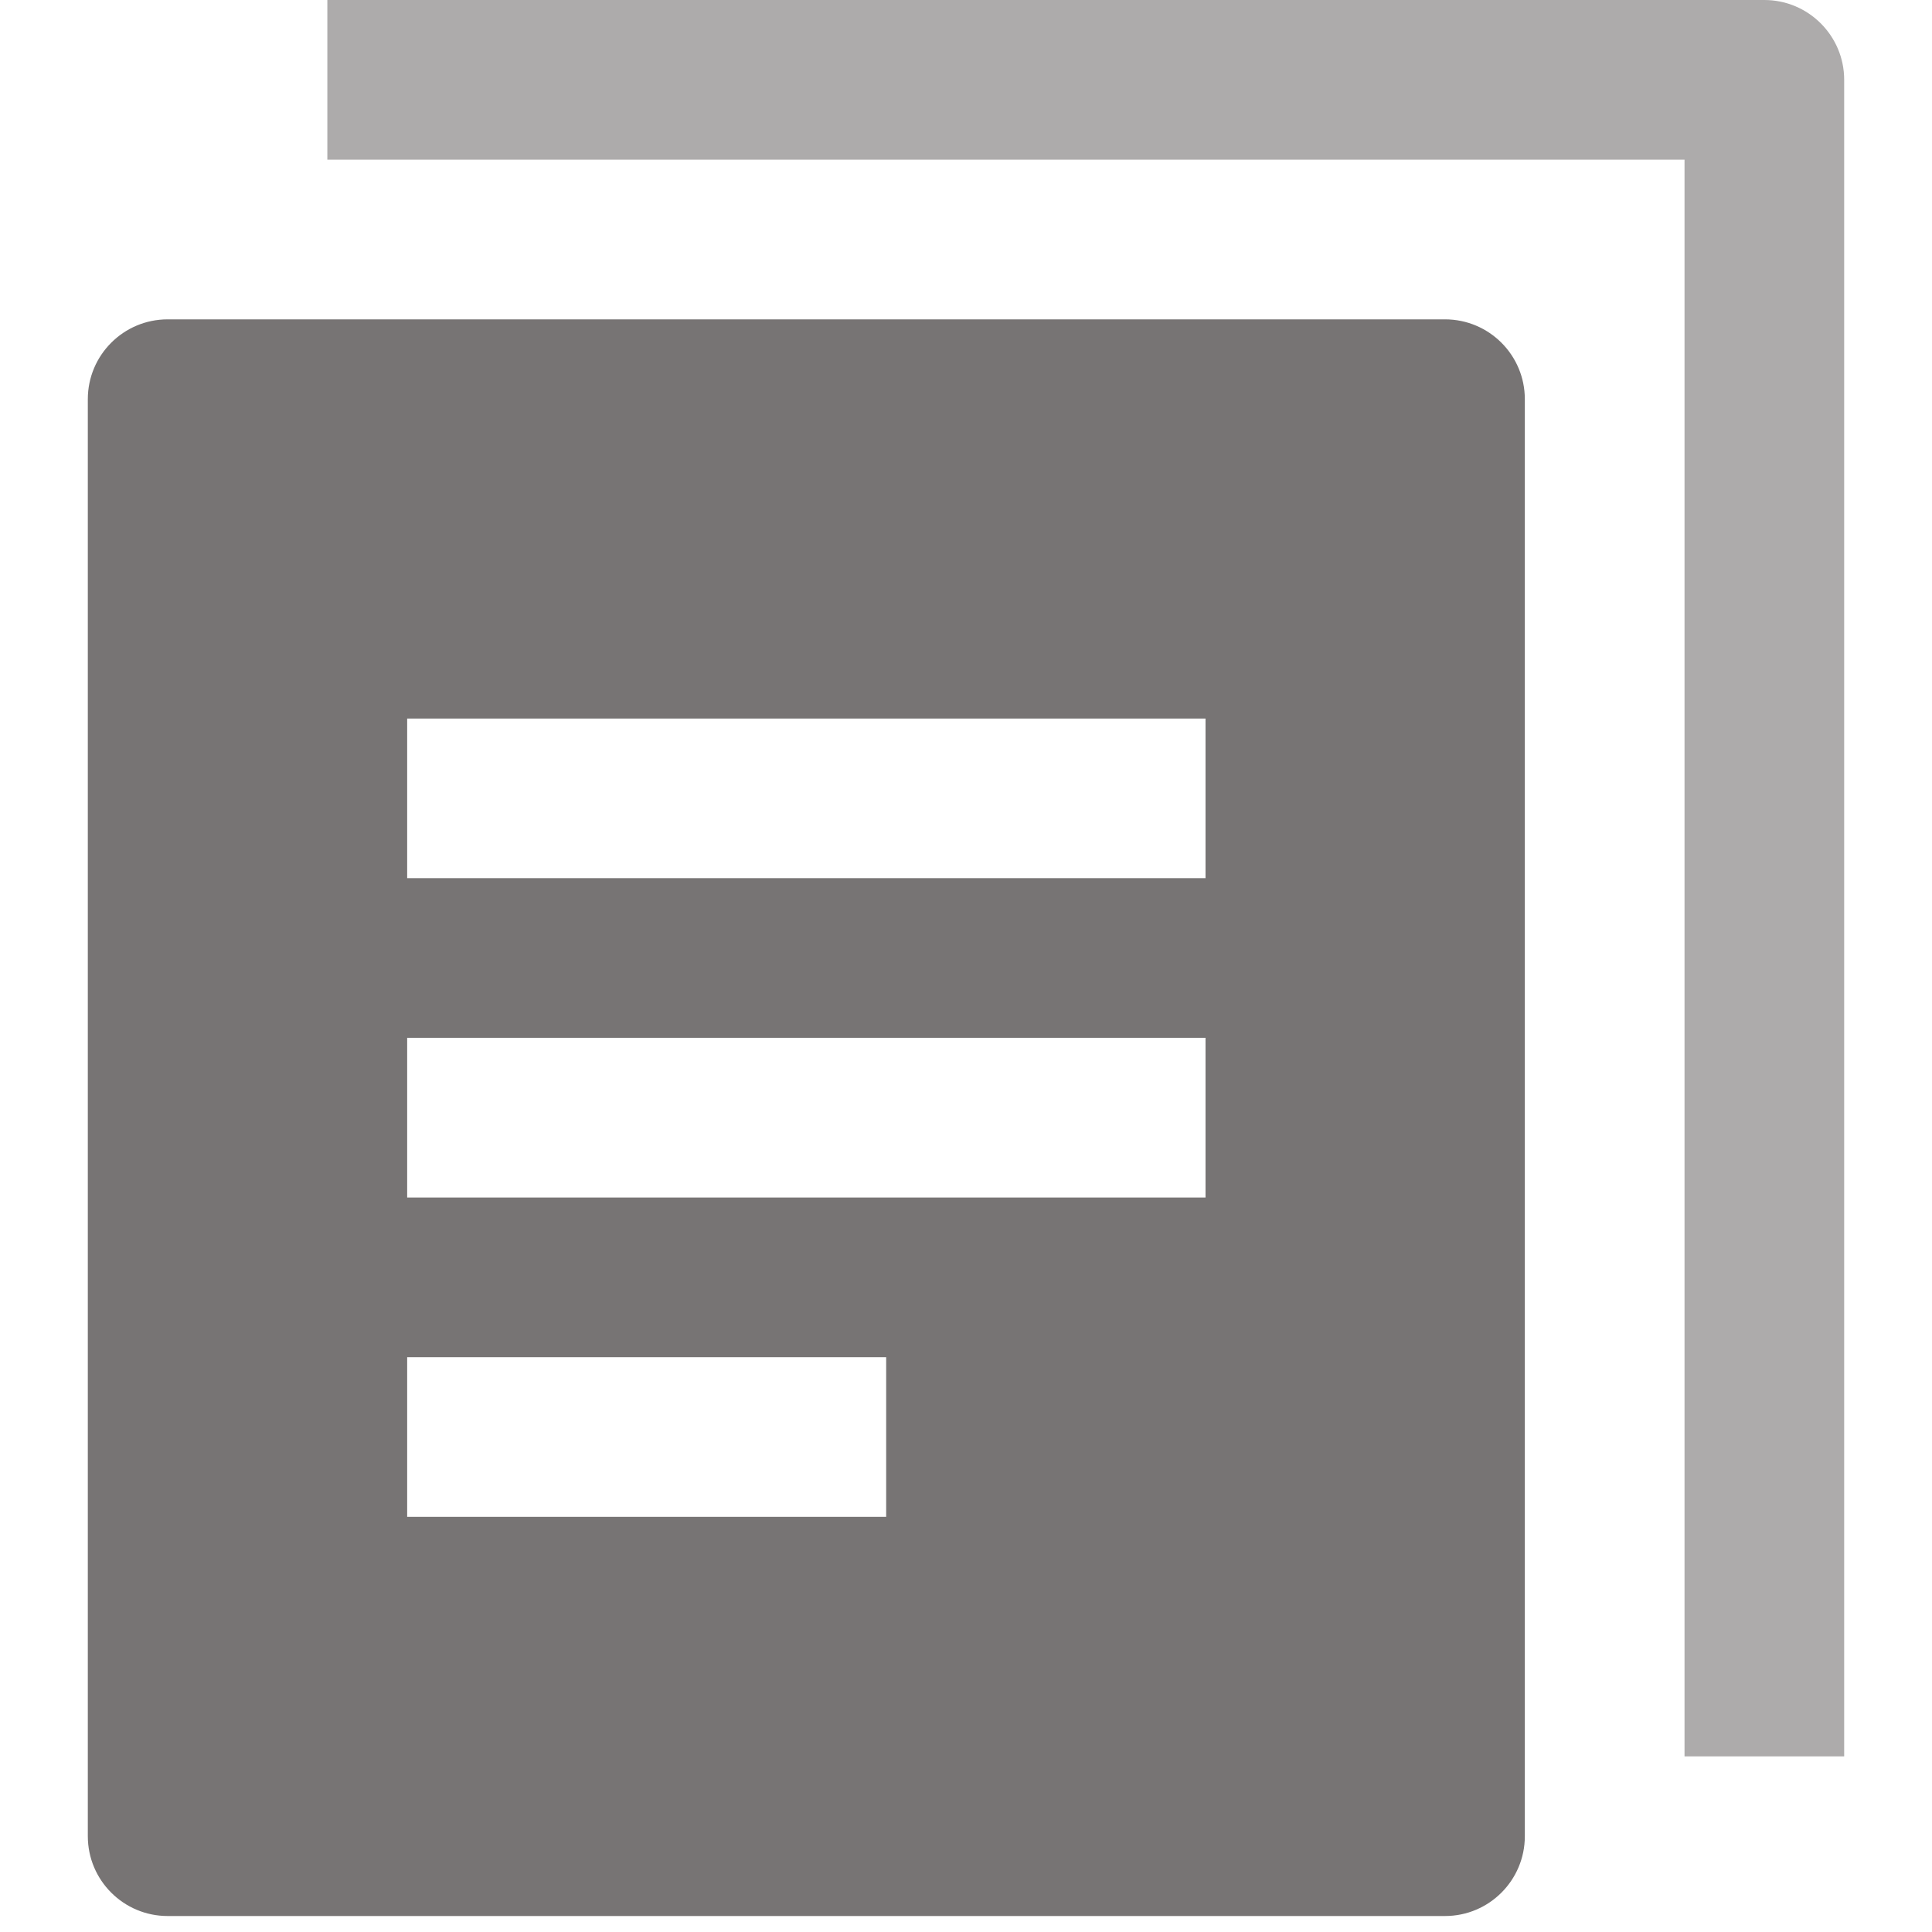 <?xml version="1.0" encoding="UTF-8"?>
<svg class="text-secondary" width="16px" height="16px" viewBox="0 0 40 44" version="1.1"
    xmlns="http://www.w3.org/2000/svg" xmlns:xlink="http://www.w3.org/1999/xlink">
    <title>document</title>
    <g stroke="none" stroke-width="1" fill="none" fill-rule="evenodd">
        <g transform="translate(-1870, -591)" fill="#777474" fill-rule="nonzero">
            <g transform="translate(1716, 291)">
                <g transform="translate(154, 300)">
                    <path class="color-background"
                        d="M40,40 L36.364,40 L36.364,3.636 L5.455,3.636 L5.455,0 L38.182,0 C39.185,0 40,0.815 40,1.818 L40,40 Z"
                        opacity="0.604"></path>
                    <path class="color-background"
                        d="M30.909,7.273 L1.818,7.273 C0.815,7.273 0,8.087 0,9.091 L0,41.818 C0,42.822 0.815,43.636 1.818,43.636 L30.909,43.636 C31.913,43.636 32.727,42.822 32.727,41.818 L32.727,9.091 C32.727,8.087 31.913,7.273 30.909,7.273 Z M18.182,34.545 L7.273,34.545 L7.273,30.909 L18.182,30.909 L18.182,34.545 Z M25.455,27.273 L7.273,27.273 L7.273,23.636 L25.455,23.636 L25.455,27.273 Z M25.455,20 L7.273,20 L7.273,16.364 L25.455,16.364 L25.455,20 Z">
                    </path>
                </g>
            </g>
        </g>
    </g>
</svg>
